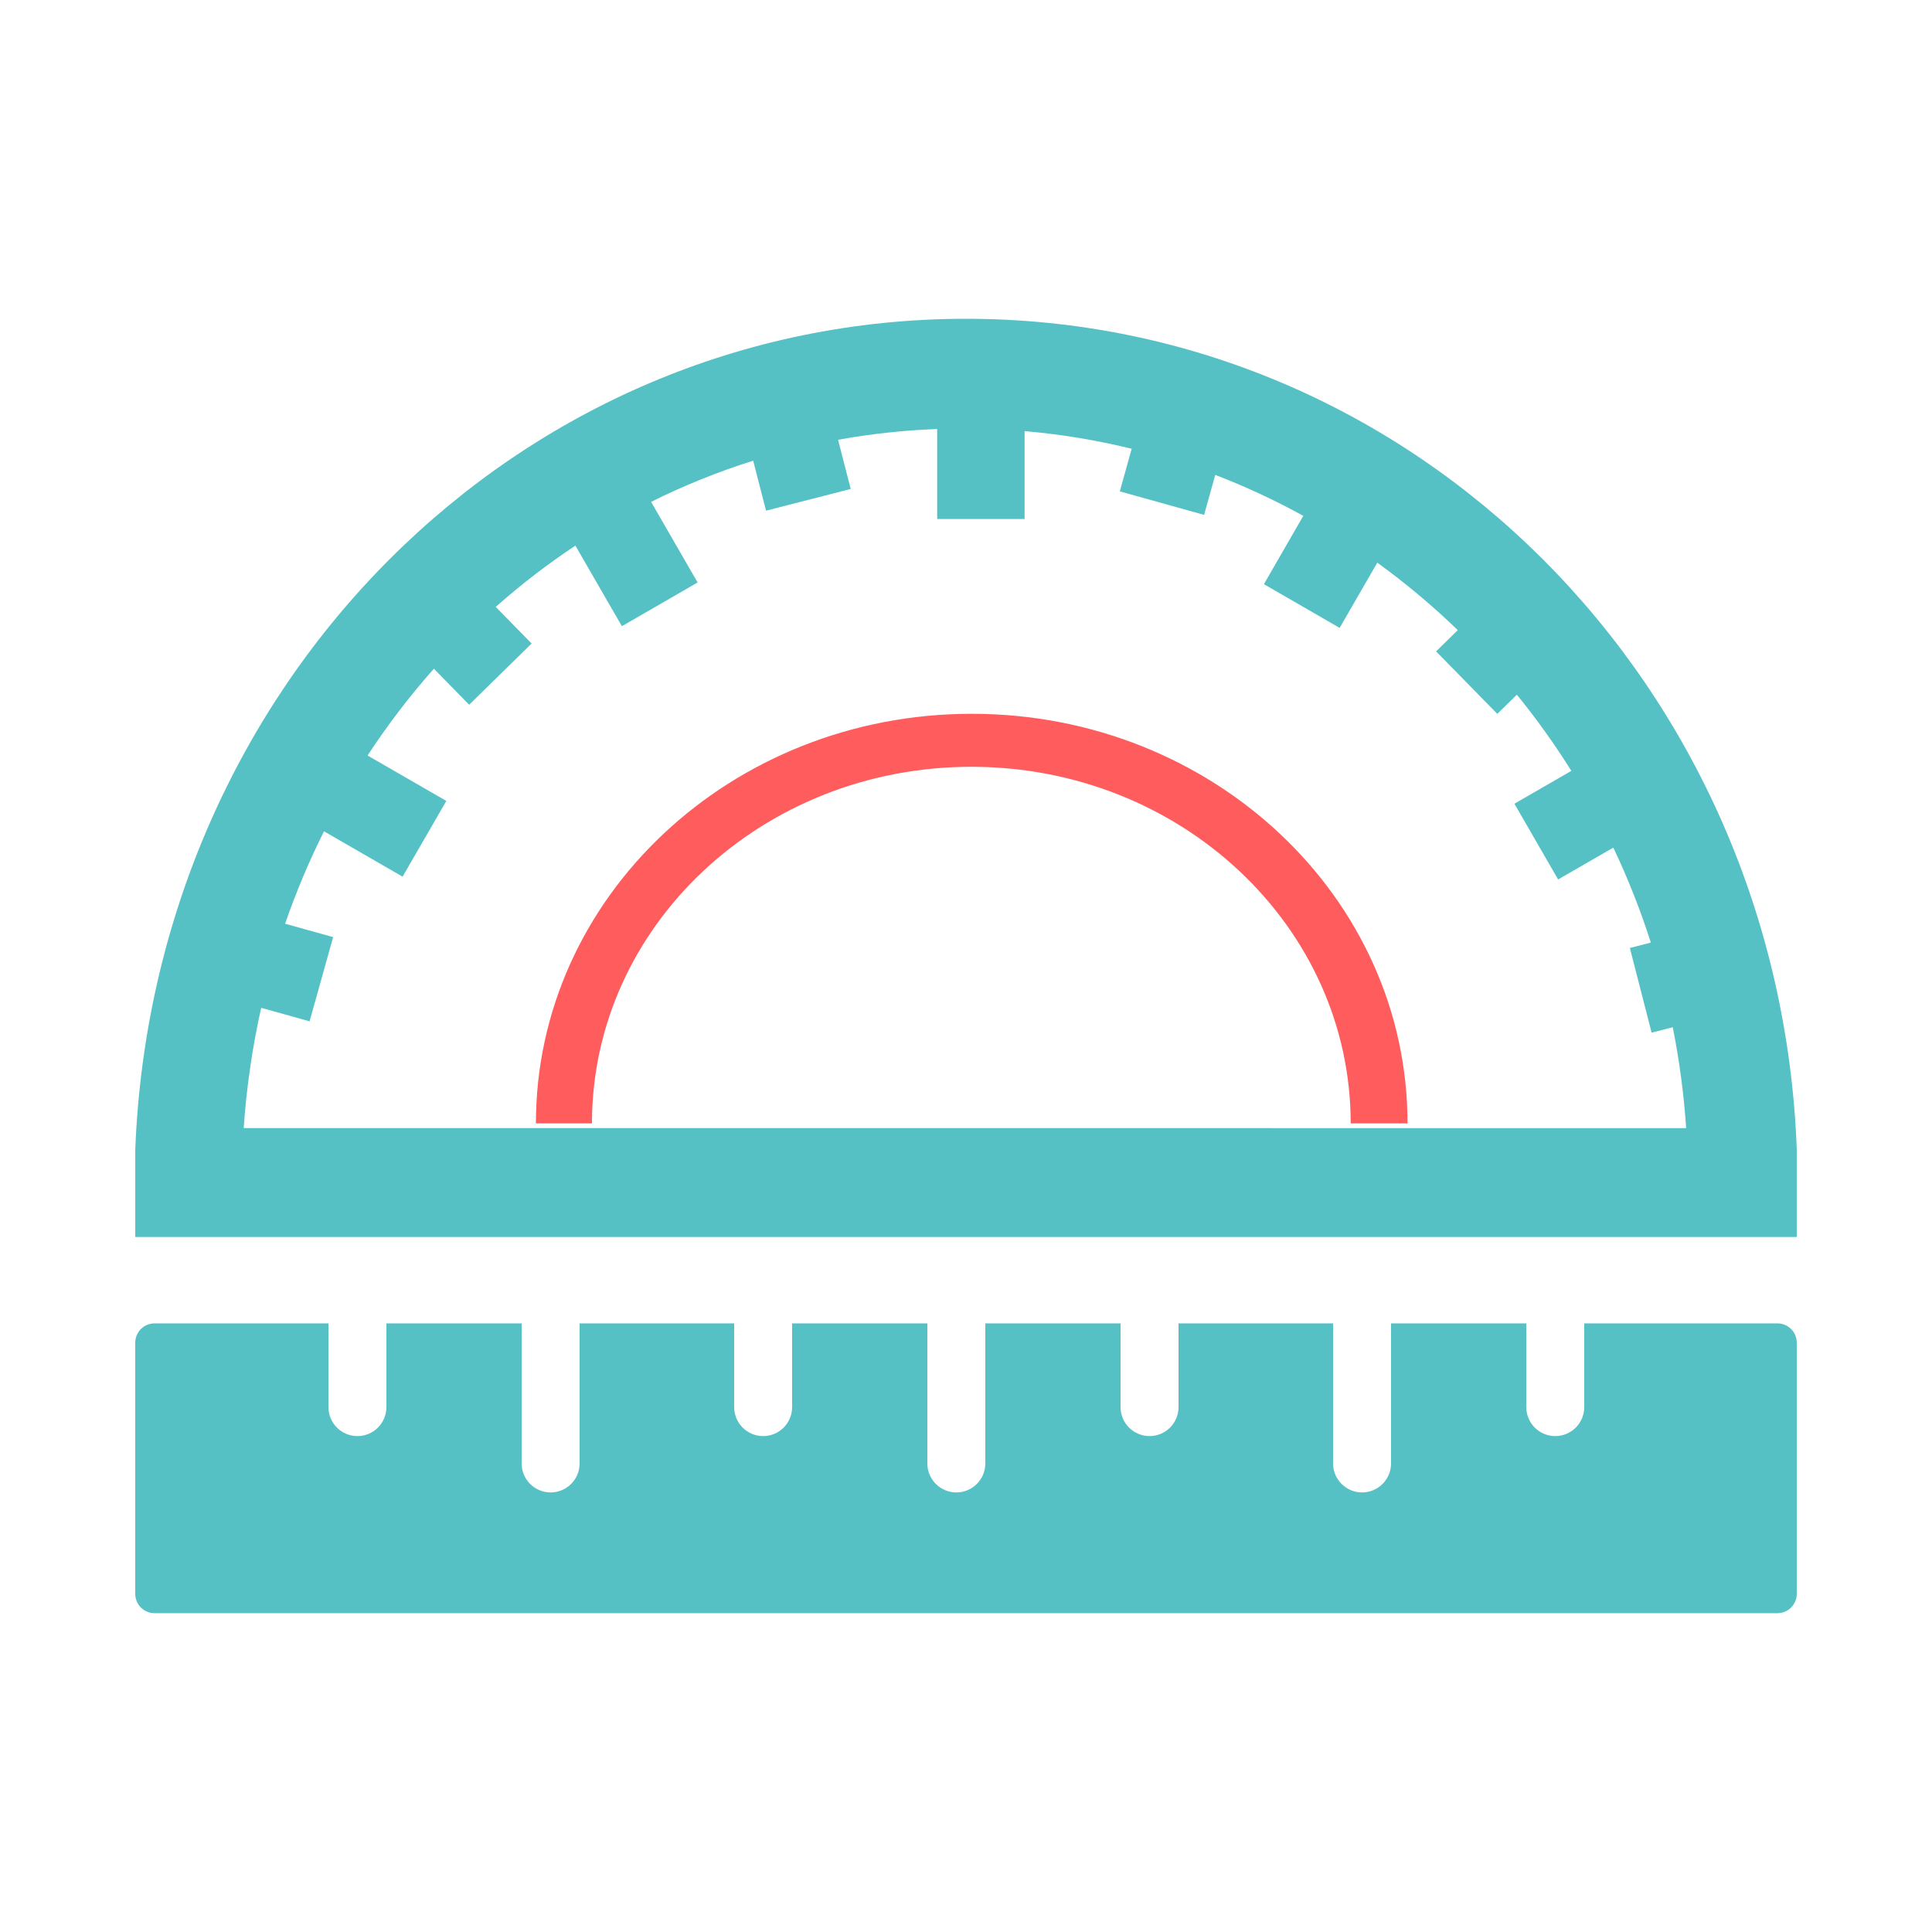 <svg width="200" height="200" viewBox="0 0 200 200" fill="none" xmlns="http://www.w3.org/2000/svg">
<path d="M184 166.996H16C15.47 166.996 14.961 166.785 14.586 166.41C14.211 166.035 14 165.527 14 164.996V138.996C14 138.466 14.211 137.957 14.586 137.582C14.961 137.207 15.47 136.996 16 136.996H34V145.664C34 146.46 34.316 147.223 34.879 147.785C35.441 148.348 36.204 148.664 37 148.664C37.796 148.664 38.559 148.348 39.121 147.785C39.684 147.223 40 146.46 40 145.664V136.996H54V151.496C54 152.292 54.316 153.055 54.879 153.617C55.441 154.18 56.204 154.496 57 154.496C57.796 154.496 58.559 154.18 59.121 153.617C59.684 153.055 60 152.292 60 151.496V136.996H76V145.664C76 146.46 76.316 147.223 76.879 147.785C77.441 148.348 78.204 148.664 79 148.664C79.796 148.664 80.559 148.348 81.121 147.785C81.684 147.223 82 146.46 82 145.664V136.996H96V151.496C96 152.292 96.316 153.055 96.879 153.617C97.441 154.18 98.204 154.496 99 154.496C99.796 154.496 100.559 154.18 101.121 153.617C101.684 153.055 102 152.292 102 151.496V136.996H116V145.664C116 146.46 116.316 147.223 116.879 147.785C117.441 148.348 118.204 148.664 119 148.664C119.796 148.664 120.559 148.348 121.121 147.785C121.684 147.223 122 146.46 122 145.664V136.996H138V151.496C138 152.292 138.316 153.055 138.879 153.617C139.441 154.18 140.204 154.496 141 154.496C141.796 154.496 142.559 154.18 143.121 153.617C143.684 153.055 144 152.292 144 151.496V136.996H158V145.664C158 146.46 158.316 147.223 158.879 147.785C159.441 148.348 160.204 148.664 161 148.664C161.796 148.664 162.559 148.348 163.121 147.785C163.684 147.223 164 146.46 164 145.664V136.996H184C184.53 136.996 185.039 137.207 185.414 137.582C185.789 137.957 186 138.466 186 138.996V164.996C186 165.527 185.789 166.035 185.414 166.41C185.039 166.785 184.53 166.996 184 166.996Z" fill="#55C1C5"/>
<path d="M14.002 128.052V119C15.902 70.75 53.602 33 100.002 33C146.402 33 184.192 70.75 186.002 119V128.054L14.002 128.052ZM174.55 116.782C174.313 113.274 173.85 109.786 173.164 106.338L170.974 106.902L168.724 98.134L170.896 97.576C169.821 94.216 168.524 90.931 167.012 87.744L161.296 91.042L156.772 83.2L162.664 79.8C160.95 77.057 159.067 74.424 157.026 71.916L155.002 73.9L148.664 67.432L150.906 65.232C148.301 62.706 145.517 60.372 142.576 58.246L138.68 65L130.84 60.474L134.916 53.4C131.979 51.78 128.934 50.364 125.802 49.162L124.648 53.3L115.922 50.866L117.152 46.456C113.509 45.561 109.803 44.951 106.066 44.63V53.73H97.014V44.412C93.573 44.54 90.145 44.911 86.756 45.524L88.066 50.618L79.3 52.866L77.968 47.69C74.339 48.832 70.806 50.257 67.402 51.954L72.218 60.298L64.378 64.824L59.564 56.482C56.671 58.402 53.916 60.522 51.318 62.826L55.032 66.616L48.568 72.954L44.916 69.226C42.411 72.049 40.116 75.051 38.05 78.21L46.202 82.912L41.676 90.752L33.54 86.058C31.991 89.155 30.646 92.351 29.514 95.624L34.486 97.01L32.048 105.728L27.038 104.328C26.119 108.427 25.514 112.589 25.228 116.78L174.55 116.782ZM25.226 116.782H25.182H25.226Z" fill="#55C1C5"/>
<path d="M145.707 116.292H139.823C139.823 95.904 122.239 79.378 100.551 79.378C78.862 79.378 61.279 95.906 61.279 116.292H55.478C55.478 92.872 75.678 73.892 100.595 73.892C125.511 73.892 145.707 92.872 145.707 116.292Z" fill="#FF5D5D"/>
</svg>
